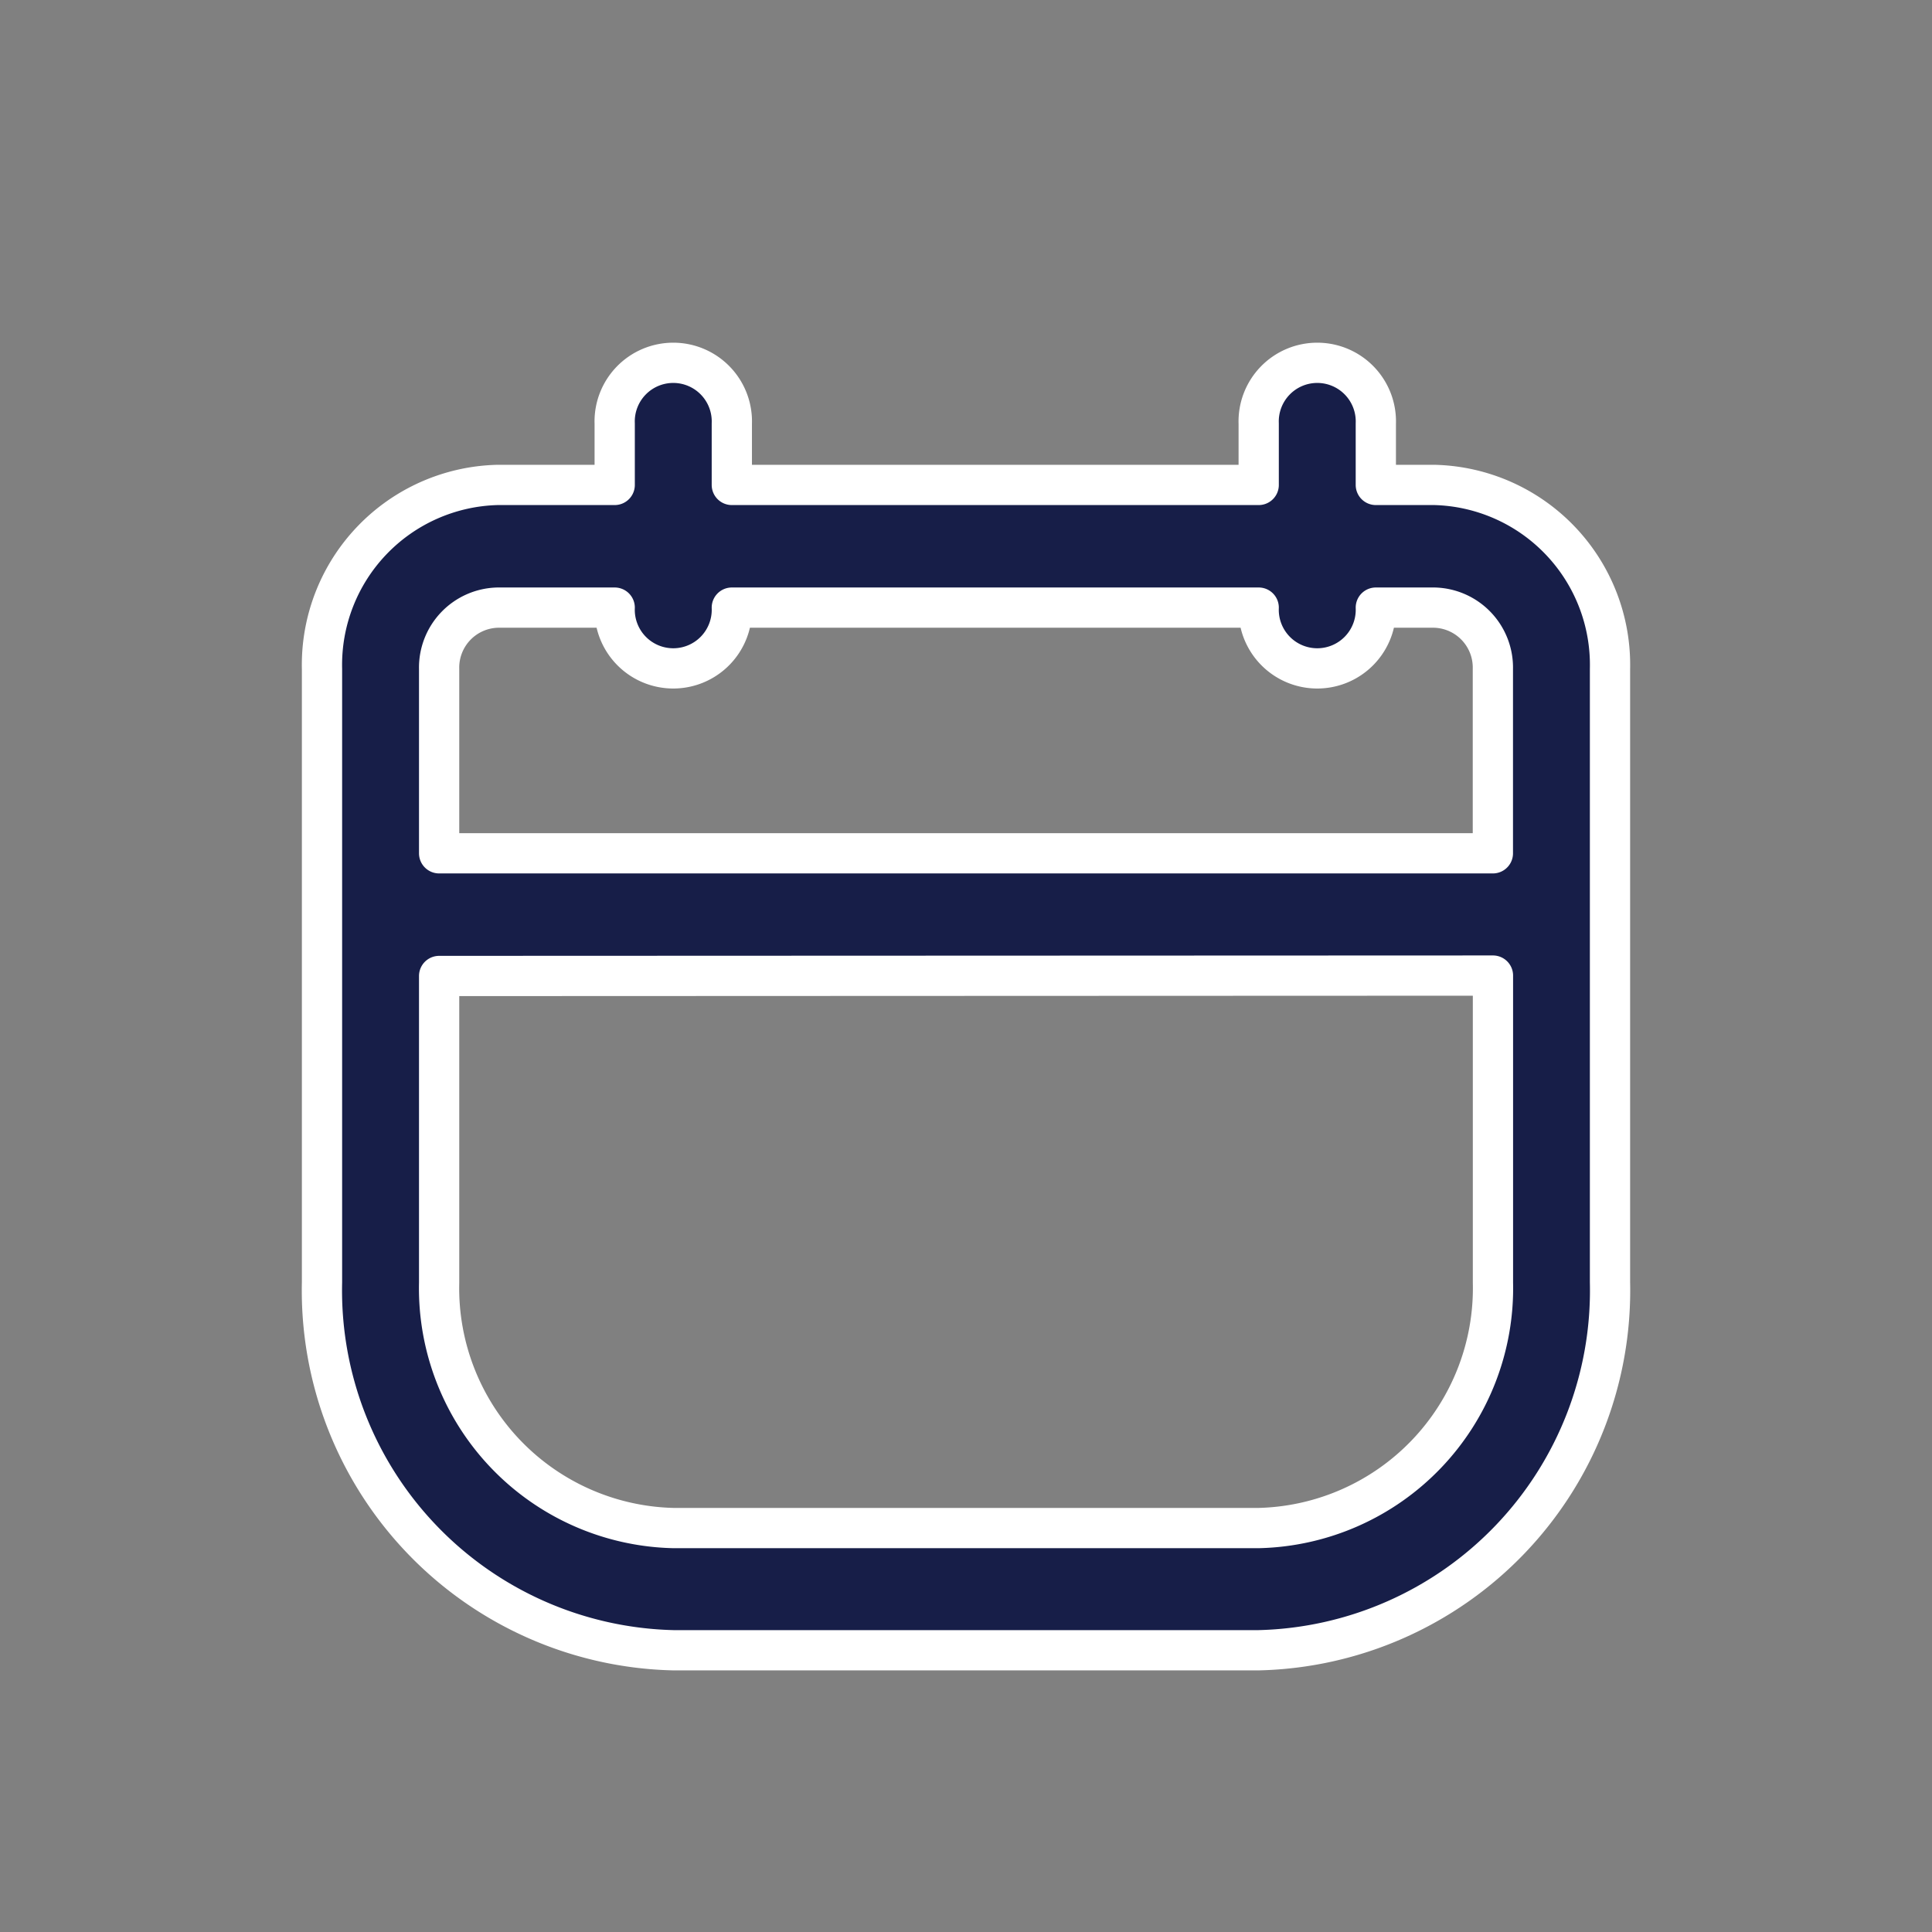 <svg xmlns="http://www.w3.org/2000/svg" width="24" height="24" viewBox="0 0 24 24">
  <rect x="0" y="0" width="24" height="24" fill="#808080" stroke="none"/>
  <g id="date" transform="translate(24668 23706)">
    <rect id="Rectangle_978" data-name="Rectangle 978" width="24" height="24" transform="translate(-24668 -23706)" fill="#fff" opacity="0"/>
    <path id="Path_2499" data-name="Path 2499" stroke="#fff" d="M12.636,3.524V2.762a.728.728,0,1,1,1.455,0v.762h.727A2.236,2.236,0,0,1,17,5.81v7.619A4.471,4.471,0,0,1,12.636,18H5.364A4.471,4.471,0,0,1,1,13.429V5.81A2.236,2.236,0,0,1,3.182,3.524H4.636V2.762a.728.728,0,1,1,1.455,0v.762ZM2.455,8.1H15.545V5.81a.745.745,0,0,0-.727-.762h-.727a.728.728,0,1,1-1.455,0H6.091a.728.728,0,1,1-1.455,0H3.182a.745.745,0,0,0-.727.762Zm0,1.524v3.81a2.981,2.981,0,0,0,2.909,3.048h7.273a2.981,2.981,0,0,0,2.909-3.048V9.619Z" fill="#171e48" transform="translate(-24665 -23703.5)" stroke-linecap="round" stroke-linejoin="round" stroke-width="0.5" fill-rule="evenodd"/>
  </g>
</svg>
